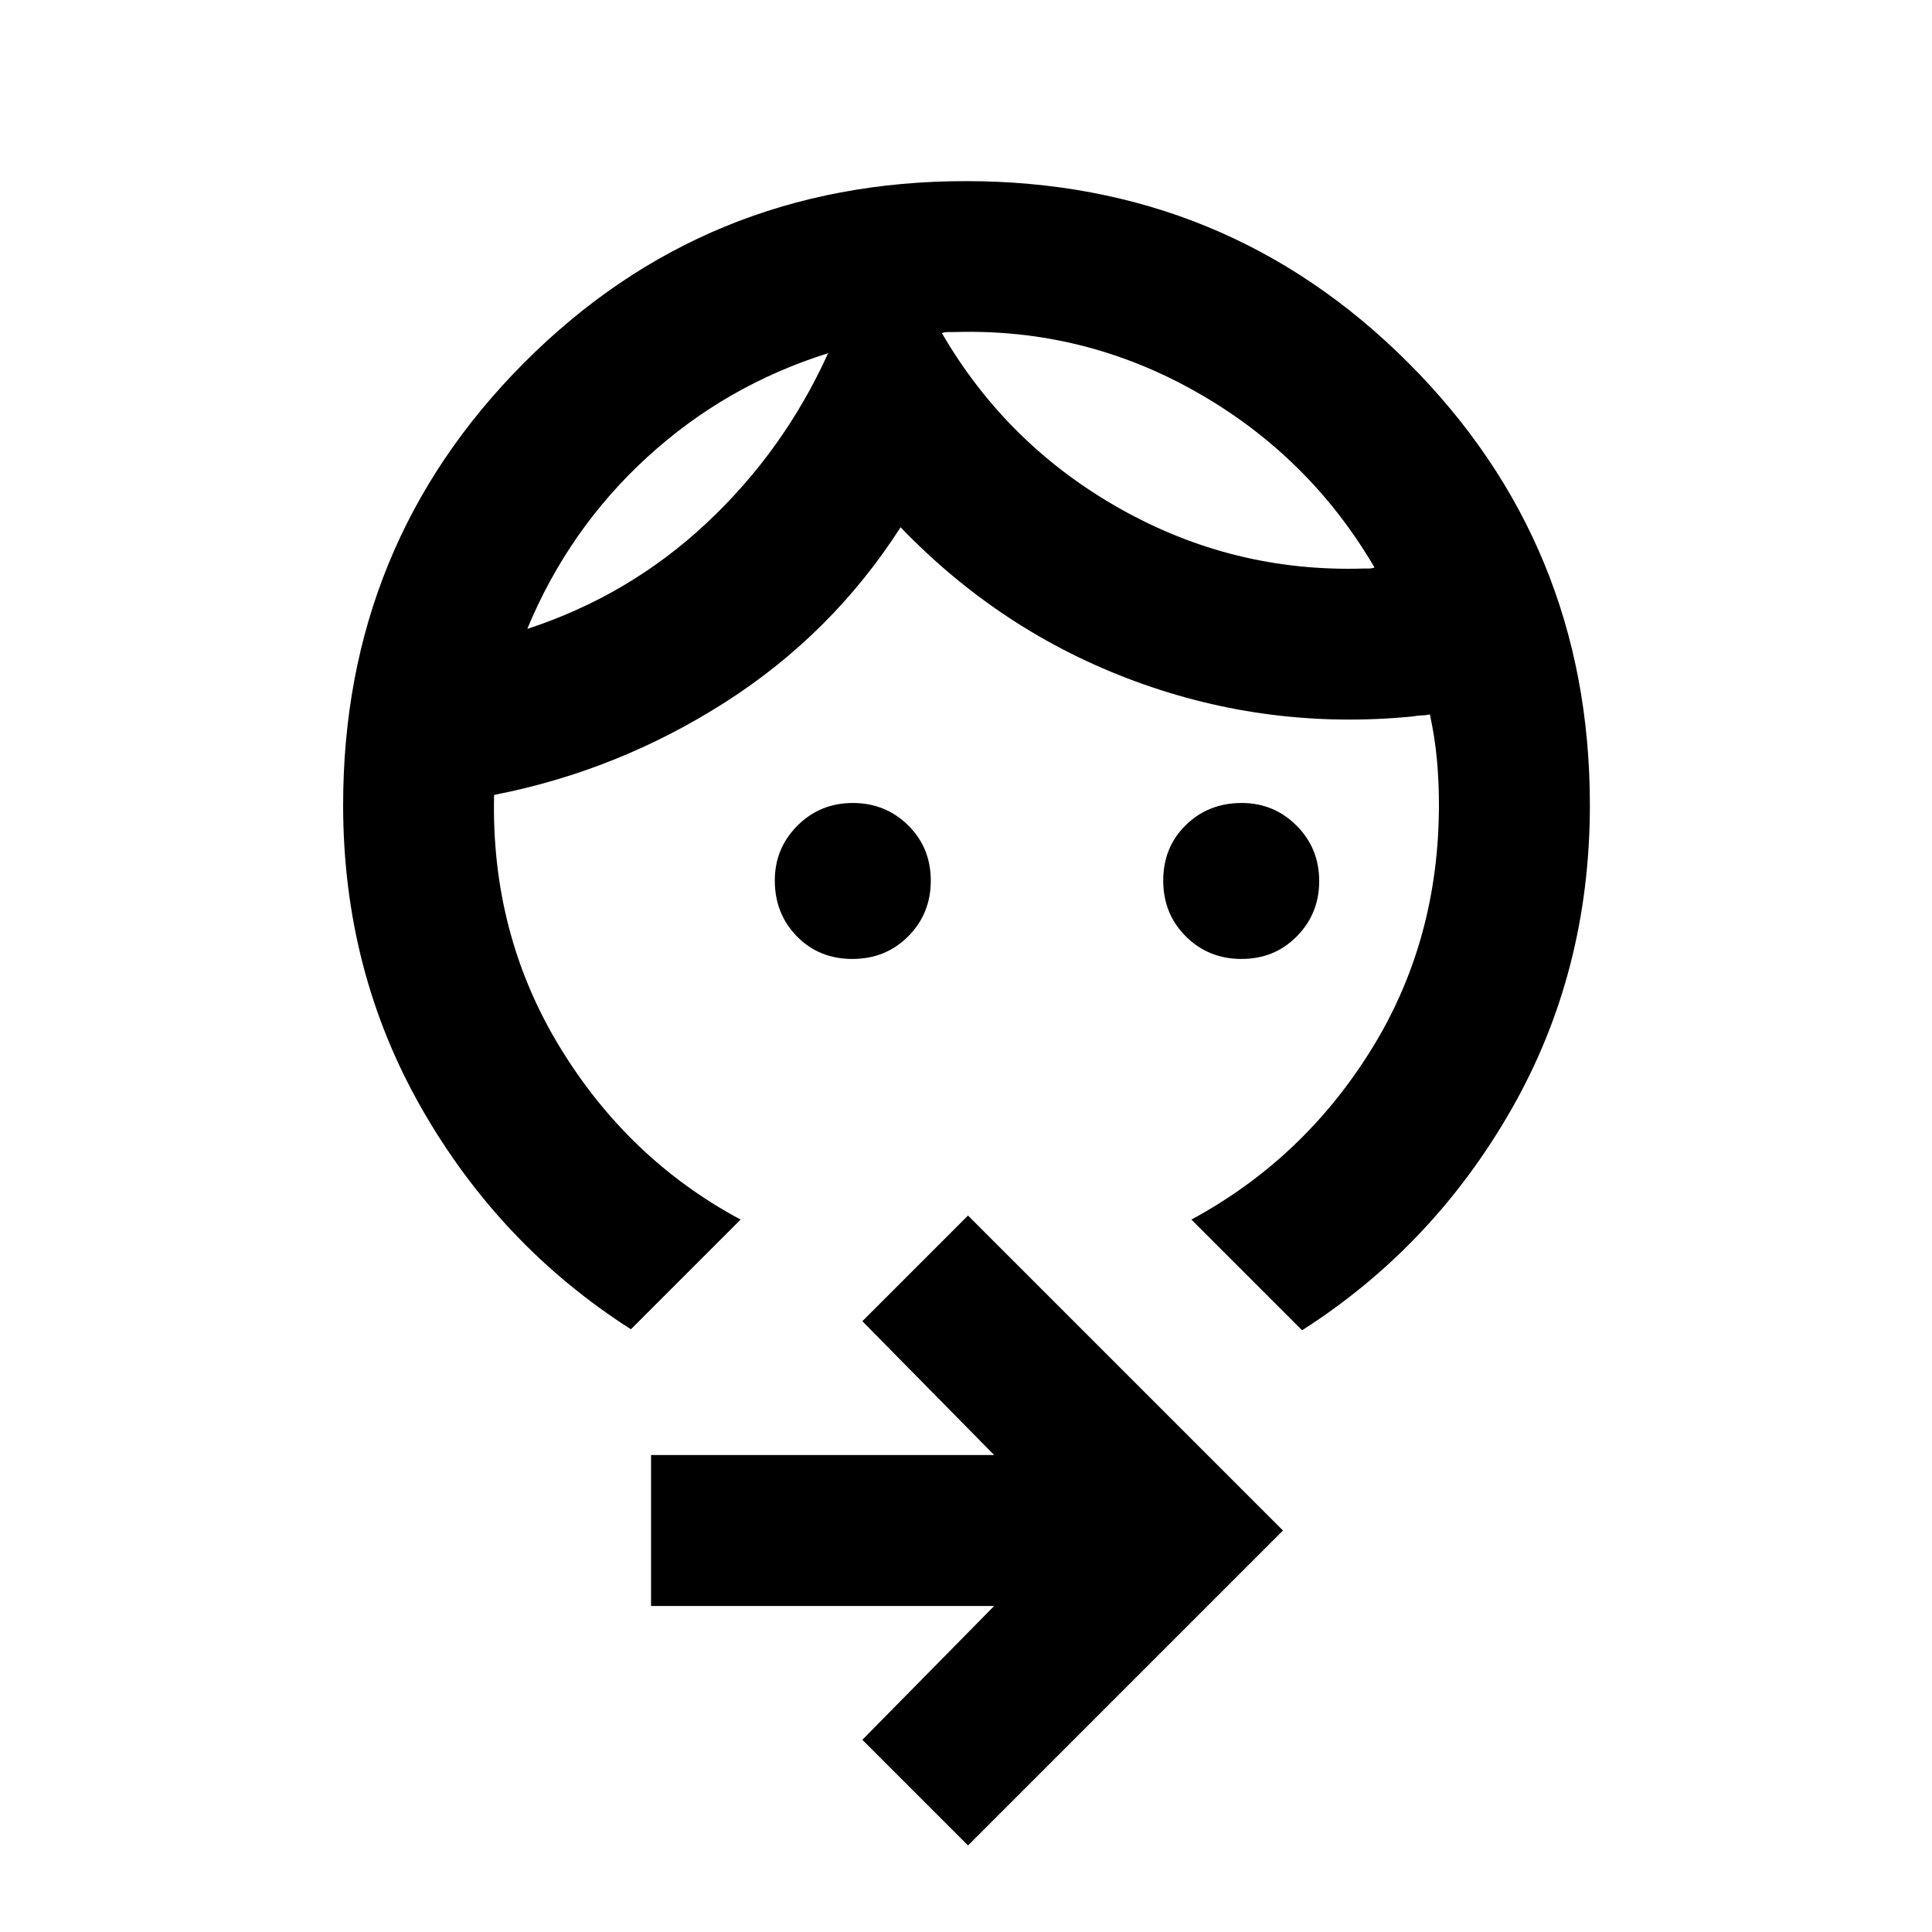 <svg xmlns="http://www.w3.org/2000/svg" height="24" viewBox="0 -960 960 960" width="24"><path d="M616.9-483.5q-16.4 0-27.65-11.2Q578-505.89 578-522.45 578-539 589.21-550T617-561q16 0 27.25 11.25t11.25 27.5q0 16.25-11.1 27.5-11.09 11.25-27.5 11.25Zm-193.35 0q-16.55 0-27.55-11.21t-11-27.79q0-16 11.25-27.25t27.5-11.25q16.25 0 27.5 11.1 11.25 11.09 11.25 27.5 0 16.4-11.2 27.65-11.19 11.25-27.75 11.25Zm-12.05-301q-51 16-90 51.75T262-647.5q50.5-16.5 89-52.5t60.5-84.5ZM474-795h-3q-1.5 0-3 .5 32.31 55.58 88.6 87.29 56.29 31.71 120.9 29.71h2.75q1.25 0 2.75-.5-32.5-55.5-88.57-87.25Q538.36-797 474-795ZM313.5-299.5q-65-41.5-104-109.75T170.5-560q0-129.5 89.93-219.75Q350.35-870 479.93-870q129.57 0 219.82 90.25T790-560q0 83-39 151.25T647-299l-55-55q55.5-30 89.25-84.25T715-560.21q0-11.29-1-22.29t-3.5-22.5q-2.5.5-4.25.5t-4.25.5q-71.5 7-138-17.5T447.5-698q-34 53-87.25 87T245.5-565v.5Q244-496 278-440t90 86l-54.5 54.5ZM481-43l-52.5-52.5L494-162H323.5v-75H494l-65.5-66.5L481-356l156.5 156.5L481-43Zm-69.5-741.5Zm56.5-10Z"/></svg>